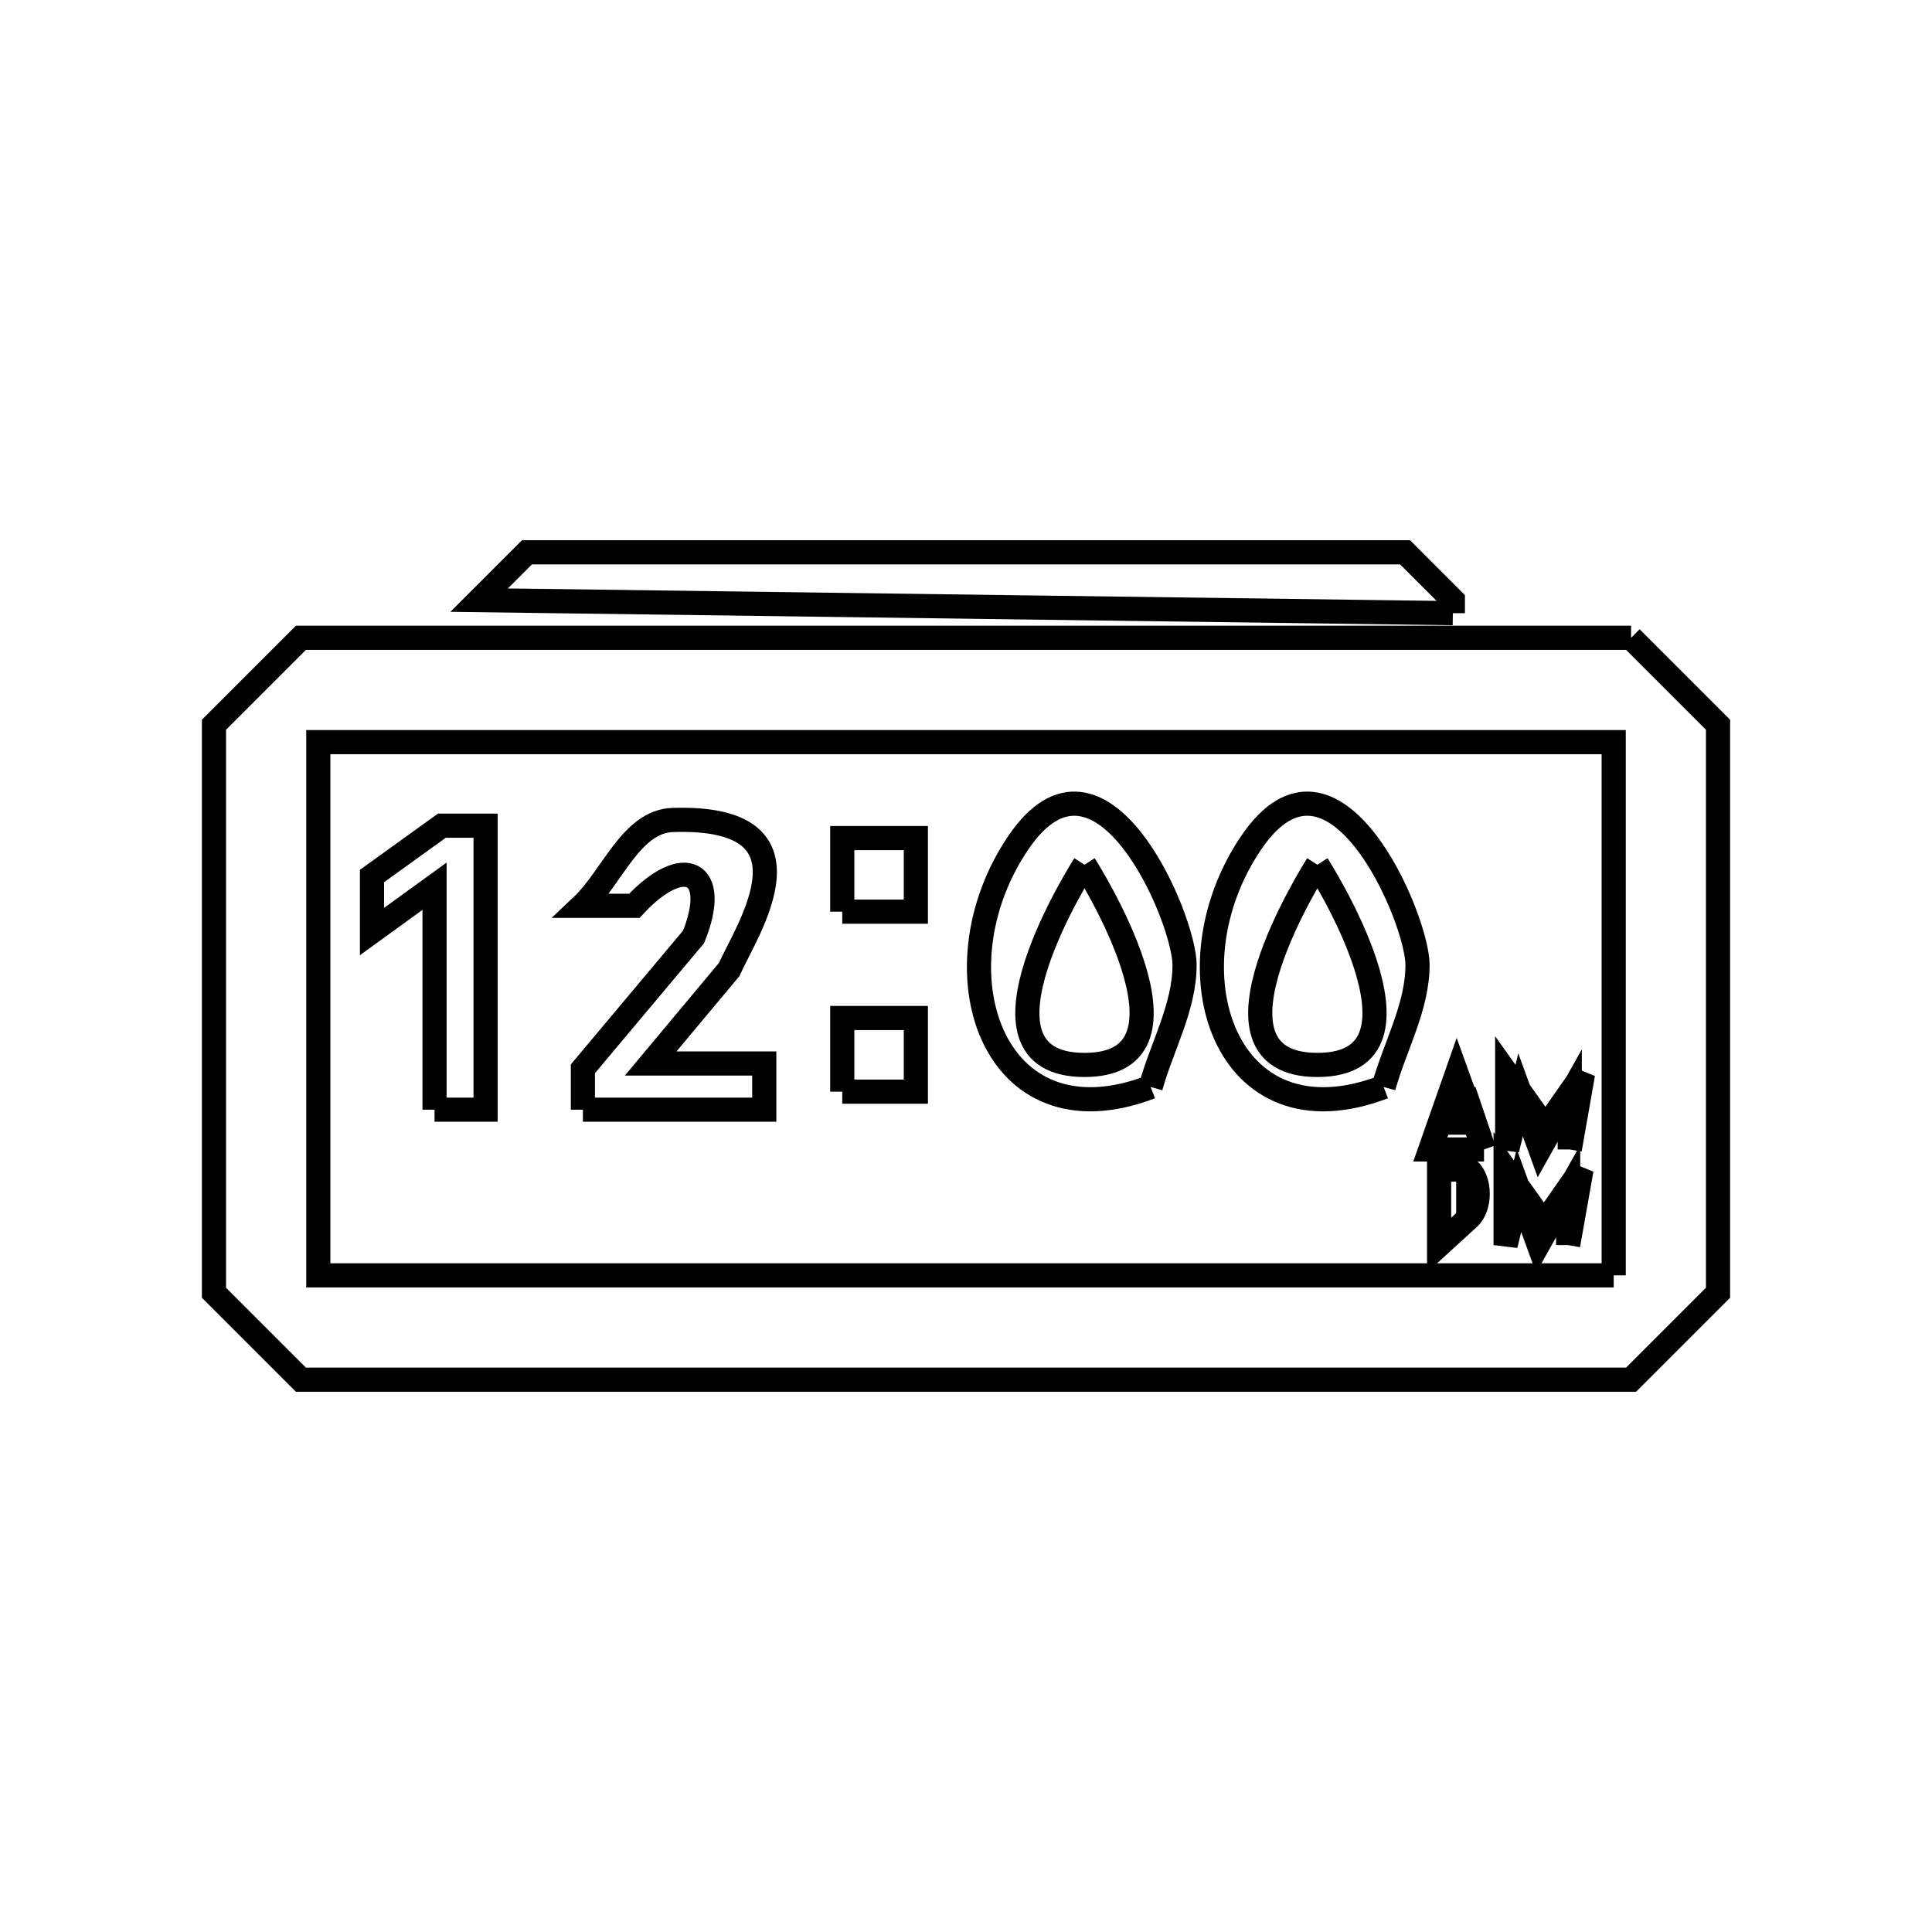 <svg xmlns="http://www.w3.org/2000/svg" viewBox="0.0 0.0 24.0 24.0" height="200px" width="200px"><path fill="none" stroke="black" stroke-width=".3" stroke-opacity="1.0"  filling="0" d="M18.048 7.617 L12 7.536 L5.952 7.455 C6.15 7.257 6.348 7.059 6.546 6.861 L12 6.861 L17.454 6.861 C17.652 7.059 17.85 7.257 18.048 7.455 L18.048 7.617"></path>
<path fill="none" stroke="black" stroke-width=".3" stroke-opacity="1.0"  filling="0" d="M20.262 7.923 L20.262 7.923 C20.622 8.283 20.982 8.643 21.342 9.003 L21.342 16.059 C20.982 16.419 20.622 16.779 20.262 17.139 L14.754 17.139 L9.246 17.139 L3.738 17.139 C3.378 16.779 3.018 16.419 2.658 16.059 L2.658 9.003 C3.018 8.643 3.378 8.283 3.738 7.923 L9.246 7.923 L14.754 7.923 L20.262 7.923"></path>
<path fill="none" stroke="black" stroke-width=".3" stroke-opacity="1.0"  filling="0" d="M13.472 10.742 L13.472 10.742 C13.472 10.742 15.069 13.229 13.472 13.229 C11.875 13.229 13.472 10.742 13.472 10.742 L13.472 10.742"></path>
<path fill="none" stroke="black" stroke-width=".3" stroke-opacity="1.0"  filling="0" d="M16.365 10.742 L16.365 10.742 C16.365 10.742 17.962 13.229 16.365 13.229 C14.768 13.229 16.365 10.742 16.365 10.742 L16.365 10.742"></path>
<path fill="none" stroke="black" stroke-width=".3" stroke-opacity="1.0"  filling="0" d="M10.463 11.325 L10.463 10.411 L11.377 10.411 L11.377 11.325 L10.463 11.325"></path>
<path fill="none" stroke="black" stroke-width=".3" stroke-opacity="1.0"  filling="0" d="M14.294 13.503 L14.294 13.503 C12.316 14.26 11.586 12.036 12.65 10.468 C13.676 8.956 14.715 11.413 14.715 11.986 C14.715 12.511 14.435 12.997 14.294 13.503 L14.294 13.503"></path>
<path fill="none" stroke="black" stroke-width=".3" stroke-opacity="1.0"  filling="0" d="M17.188 13.503 L17.188 13.503 C15.209 14.26 14.479 12.036 15.543 10.468 C16.569 8.956 17.609 11.413 17.609 11.986 C17.609 12.511 17.328 12.997 17.188 13.503 L17.188 13.503"></path>
<path fill="none" stroke="black" stroke-width=".3" stroke-opacity="1.0"  filling="0" d="M18.187 13.55 L18.321 13.946 L18.054 13.946 L18.187 13.55"></path>
<path fill="none" stroke="black" stroke-width=".3" stroke-opacity="1.0"  filling="0" d="M10.463 13.561 L10.463 12.646 L11.377 12.646 L11.377 13.561 L10.463 13.561"></path>
<path fill="none" stroke="black" stroke-width=".3" stroke-opacity="1.0"  filling="0" d="M5.398 13.785 L5.398 11.009 L4.621 11.572 L4.621 10.882 L5.489 10.257 L6.032 10.257 L6.032 13.785 L5.398 13.785"></path>
<path fill="none" stroke="black" stroke-width=".3" stroke-opacity="1.0"  filling="0" d="M7.241 13.785 L7.241 13.277 L8.616 11.638 C8.945 10.825 8.499 10.587 7.88 11.252 L7.23 11.252 C7.606 10.897 7.84 10.203 8.357 10.186 C10.243 10.126 9.28 11.547 9.058 12.044 L8.083 13.211 L9.494 13.211 L9.494 13.785 L7.241 13.785"></path>
<path fill="none" stroke="black" stroke-width=".3" stroke-opacity="1.0"  filling="0" d="M18.435 14.279 L17.768 14.279 L18.097 13.341 L18.435 14.279"></path>
<path fill="none" stroke="black" stroke-width=".3" stroke-opacity="1.0"  filling="0" d="M19.5 14.279 L19.5 13.609 L19.131 14.266 L18.889 13.601 L18.723 14.279 L18.723 13.341 L19.199 14.009 L19.665 13.341 L19.5 14.279"></path>
<path fill="none" stroke="black" stroke-width=".3" stroke-opacity="1.0"  filling="0" d="M18.239 14.678 L18.239 14.678 C18.313 14.747 18.313 14.913 18.239 14.981 L18.239 14.678"></path>
<path fill="none" stroke="black" stroke-width=".3" stroke-opacity="1.0"  filling="0" d="M18.245 15.131 L17.877 15.467 L17.877 14.529 L18.245 14.529 C18.394 14.664 18.394 14.996 18.245 15.131 L18.245 15.131"></path>
<path fill="none" stroke="black" stroke-width=".3" stroke-opacity="1.0"  filling="0" d="M19.48 15.467 L19.48 14.797 L19.111 15.454 L18.869 14.789 L18.703 15.467 L18.703 14.529 L19.18 15.197 L19.646 14.529 L19.48 15.467"></path>
<path fill="none" stroke="black" stroke-width=".3" stroke-opacity="1.0"  filling="0" d="M20.046 15.843 L14.682 15.843 L9.318 15.843 L3.954 15.843 L3.954 9.219 L9.318 9.219 L14.682 9.219 L20.046 9.219 L20.046 15.843"></path></svg>